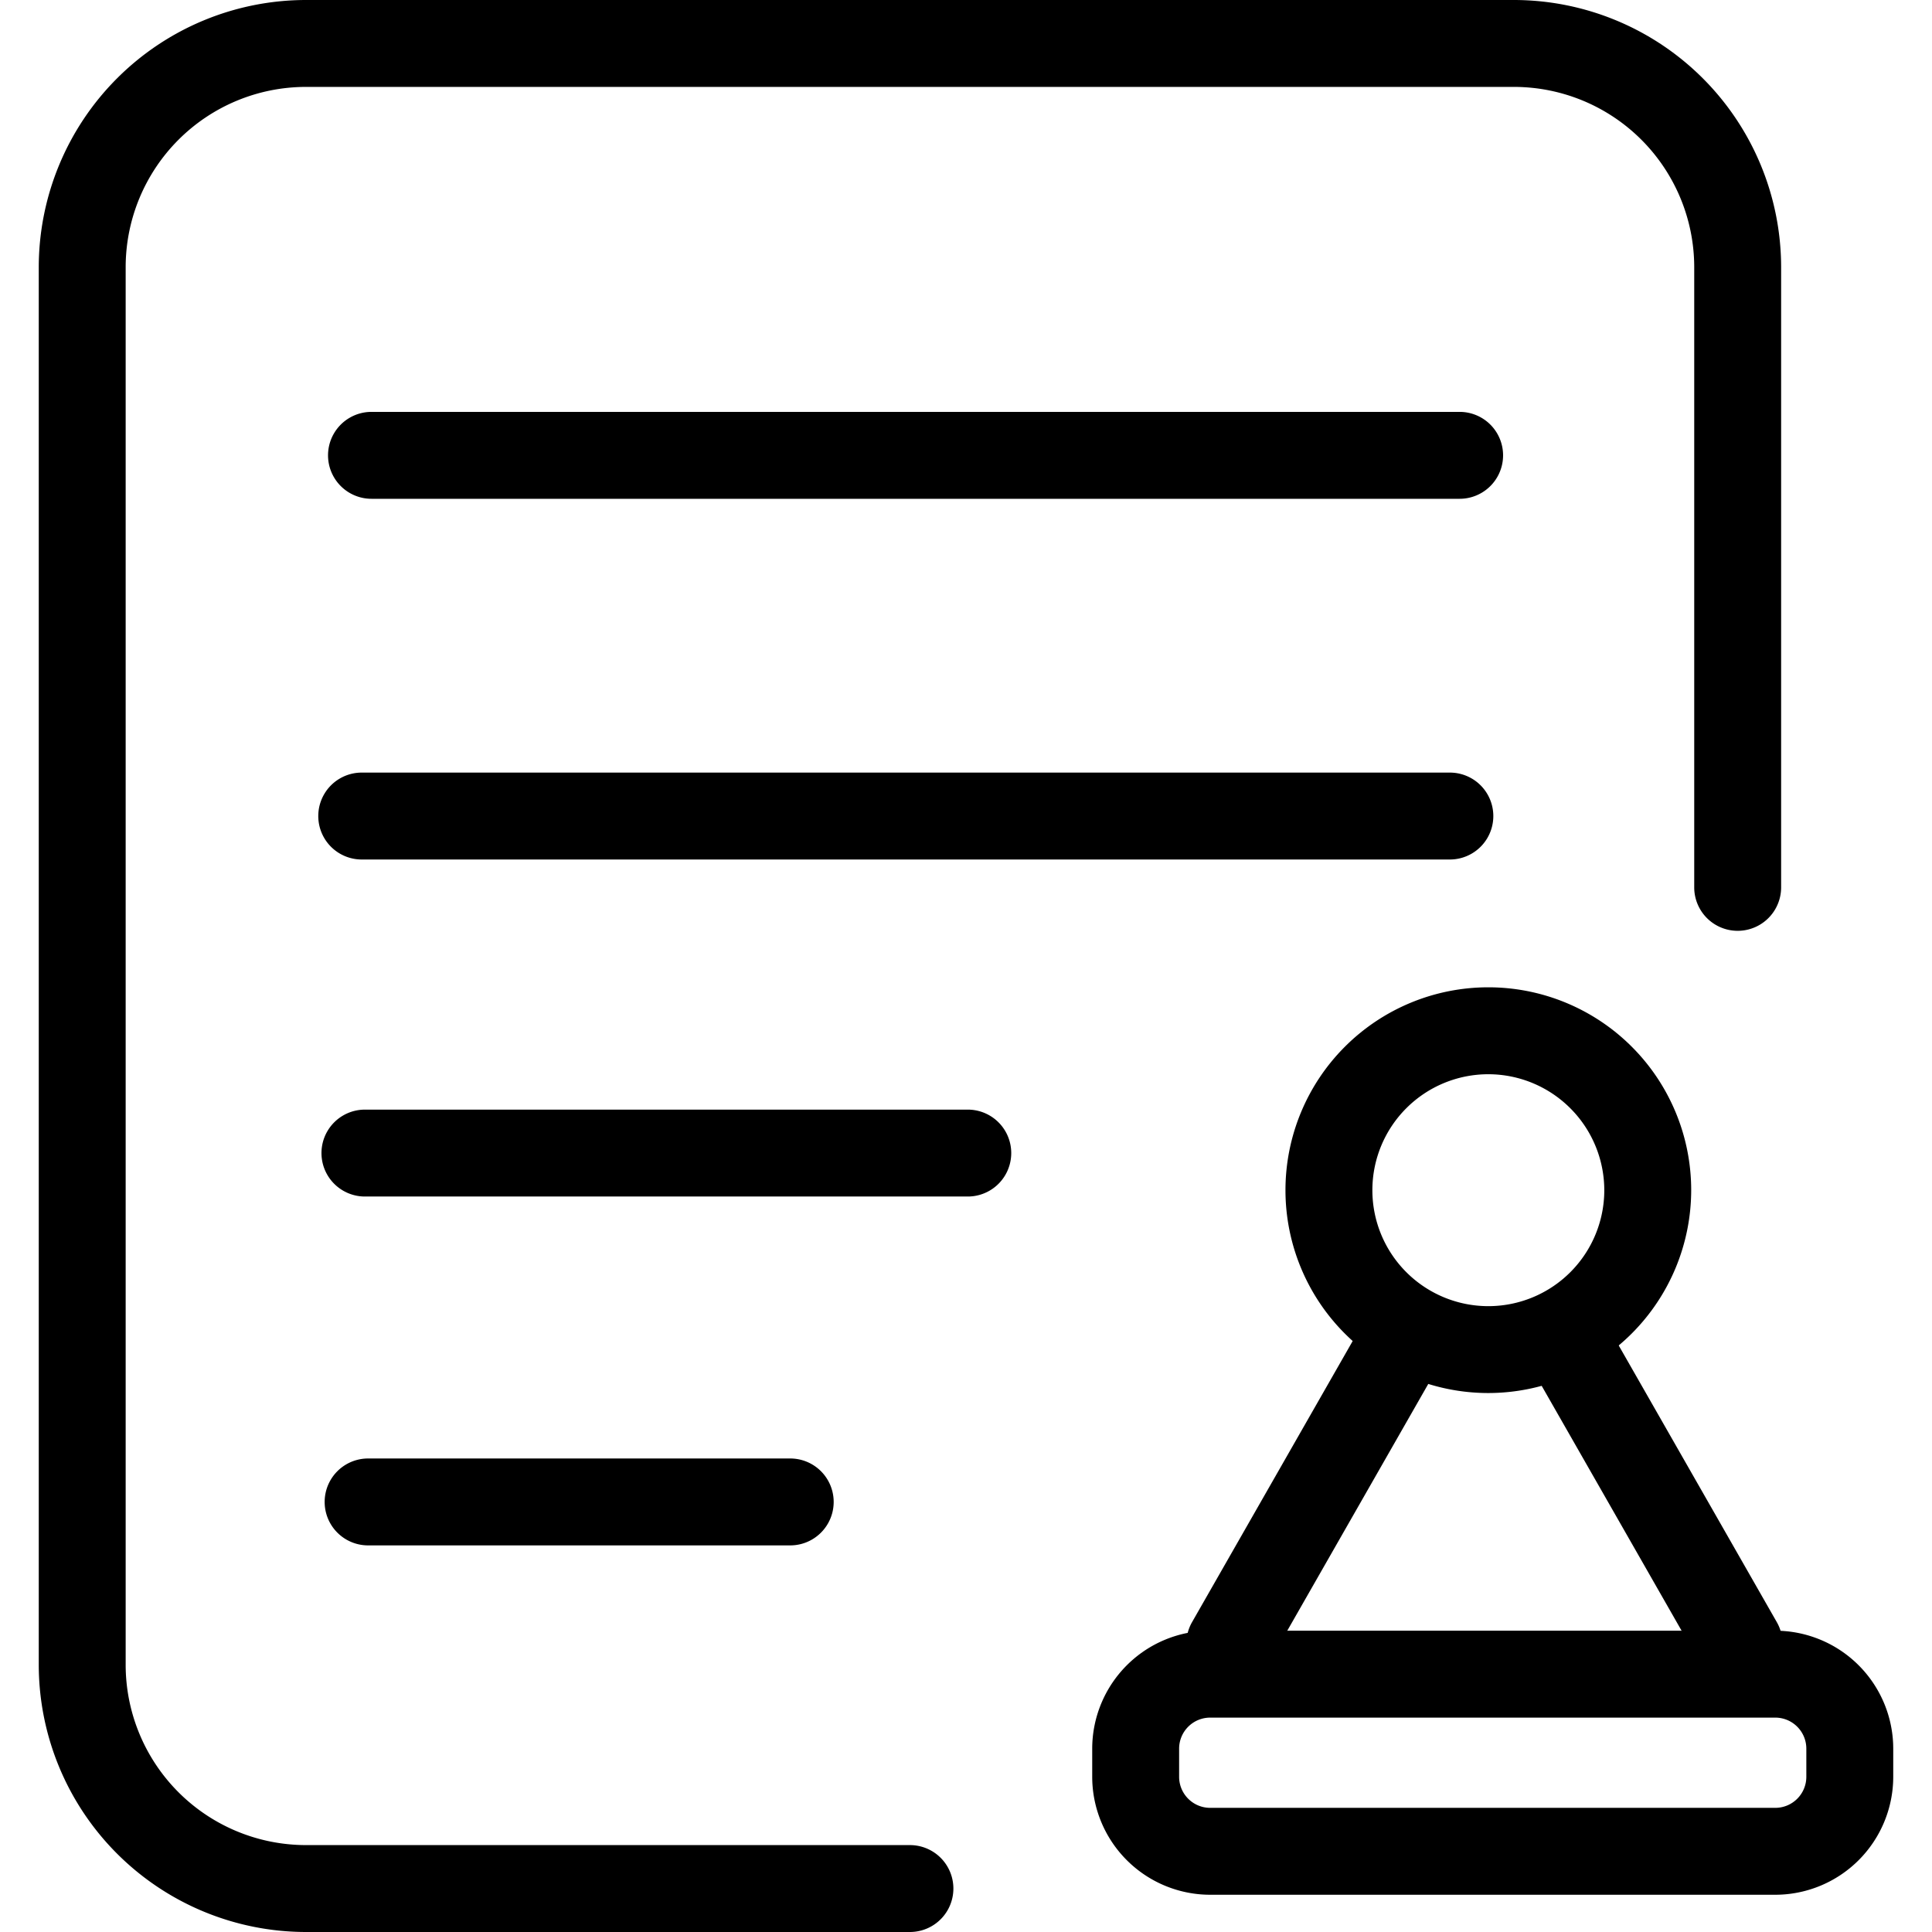 <svg t="1704681031981" class="icon" viewBox="0 0 1024 1024" version="1.1" xmlns="http://www.w3.org/2000/svg" p-id="8263" width="200" height="200"><path d="M482.283 1024H162.112A141.727 141.727 0 0 1 20.544 882.431V141.569A141.727 141.727 0 0 1 162.112 0h640.355a141.727 141.727 0 0 1 141.569 141.569v328.752a23.031 23.031 0 0 1-46.062 0v-328.752A95.612 95.612 0 0 0 802.468 46.062H162.112A95.612 95.612 0 0 0 66.606 141.569v740.863a95.612 95.612 0 0 0 95.506 95.506h320.171a23.031 23.031 0 0 1 0 46.062z" p-id="8264"></path><path d="M773.62 264.37H196.896a23.031 23.031 0 0 1 0-46.062h576.737a23.031 23.031 0 0 1 0 46.062zM768.447 455.554H191.724a23.031 23.031 0 1 1 0-46.062H768.461a23.031 23.031 0 0 1 0 46.062zM512.974 634.183H193.421a23.031 23.031 0 0 1 0-46.062h319.526a23.031 23.031 0 0 1 0 46.062zM418.836 819.089h-223.73a23.031 23.031 0 1 1 0-46.062h223.73a23.031 23.031 0 0 1 0 46.062zM788.846 738.336a107.522 107.522 0 1 1 107.522-107.522 107.641 107.641 0 0 1-107.522 107.522z m0-168.969a61.46 61.46 0 1 0 61.46 61.46 61.526 61.526 0 0 0-61.46-61.46zM940.943 1004.259h-299.535a62.579 62.579 0 0 1-62.513-62.513v-14.924a62.579 62.579 0 0 1 62.513-62.513h299.535a62.579 62.579 0 0 1 62.513 62.513v14.924a62.579 62.579 0 0 1-62.513 62.513z m-299.535-93.888a16.464 16.464 0 0 0-16.451 16.451v14.924a16.464 16.464 0 0 0 16.451 16.451h299.535a16.464 16.464 0 0 0 16.451-16.451v-14.924a16.464 16.464 0 0 0-16.451-16.451z" p-id="8265"></path><path d="M651.792 894.236a23.031 23.031 0 0 1-19.978-34.468l93.888-164.31a23.034 23.034 0 0 1 39.995 22.86l-93.888 164.31a23.018 23.018 0 0 1-20.017 11.608zM921.768 894.236a23.018 23.018 0 0 1-20.017-11.608l-93.888-164.31a23.034 23.034 0 0 1 39.995-22.86l93.888 164.31a23.031 23.031 0 0 1-19.978 34.468z" p-id="8266"></path></svg>